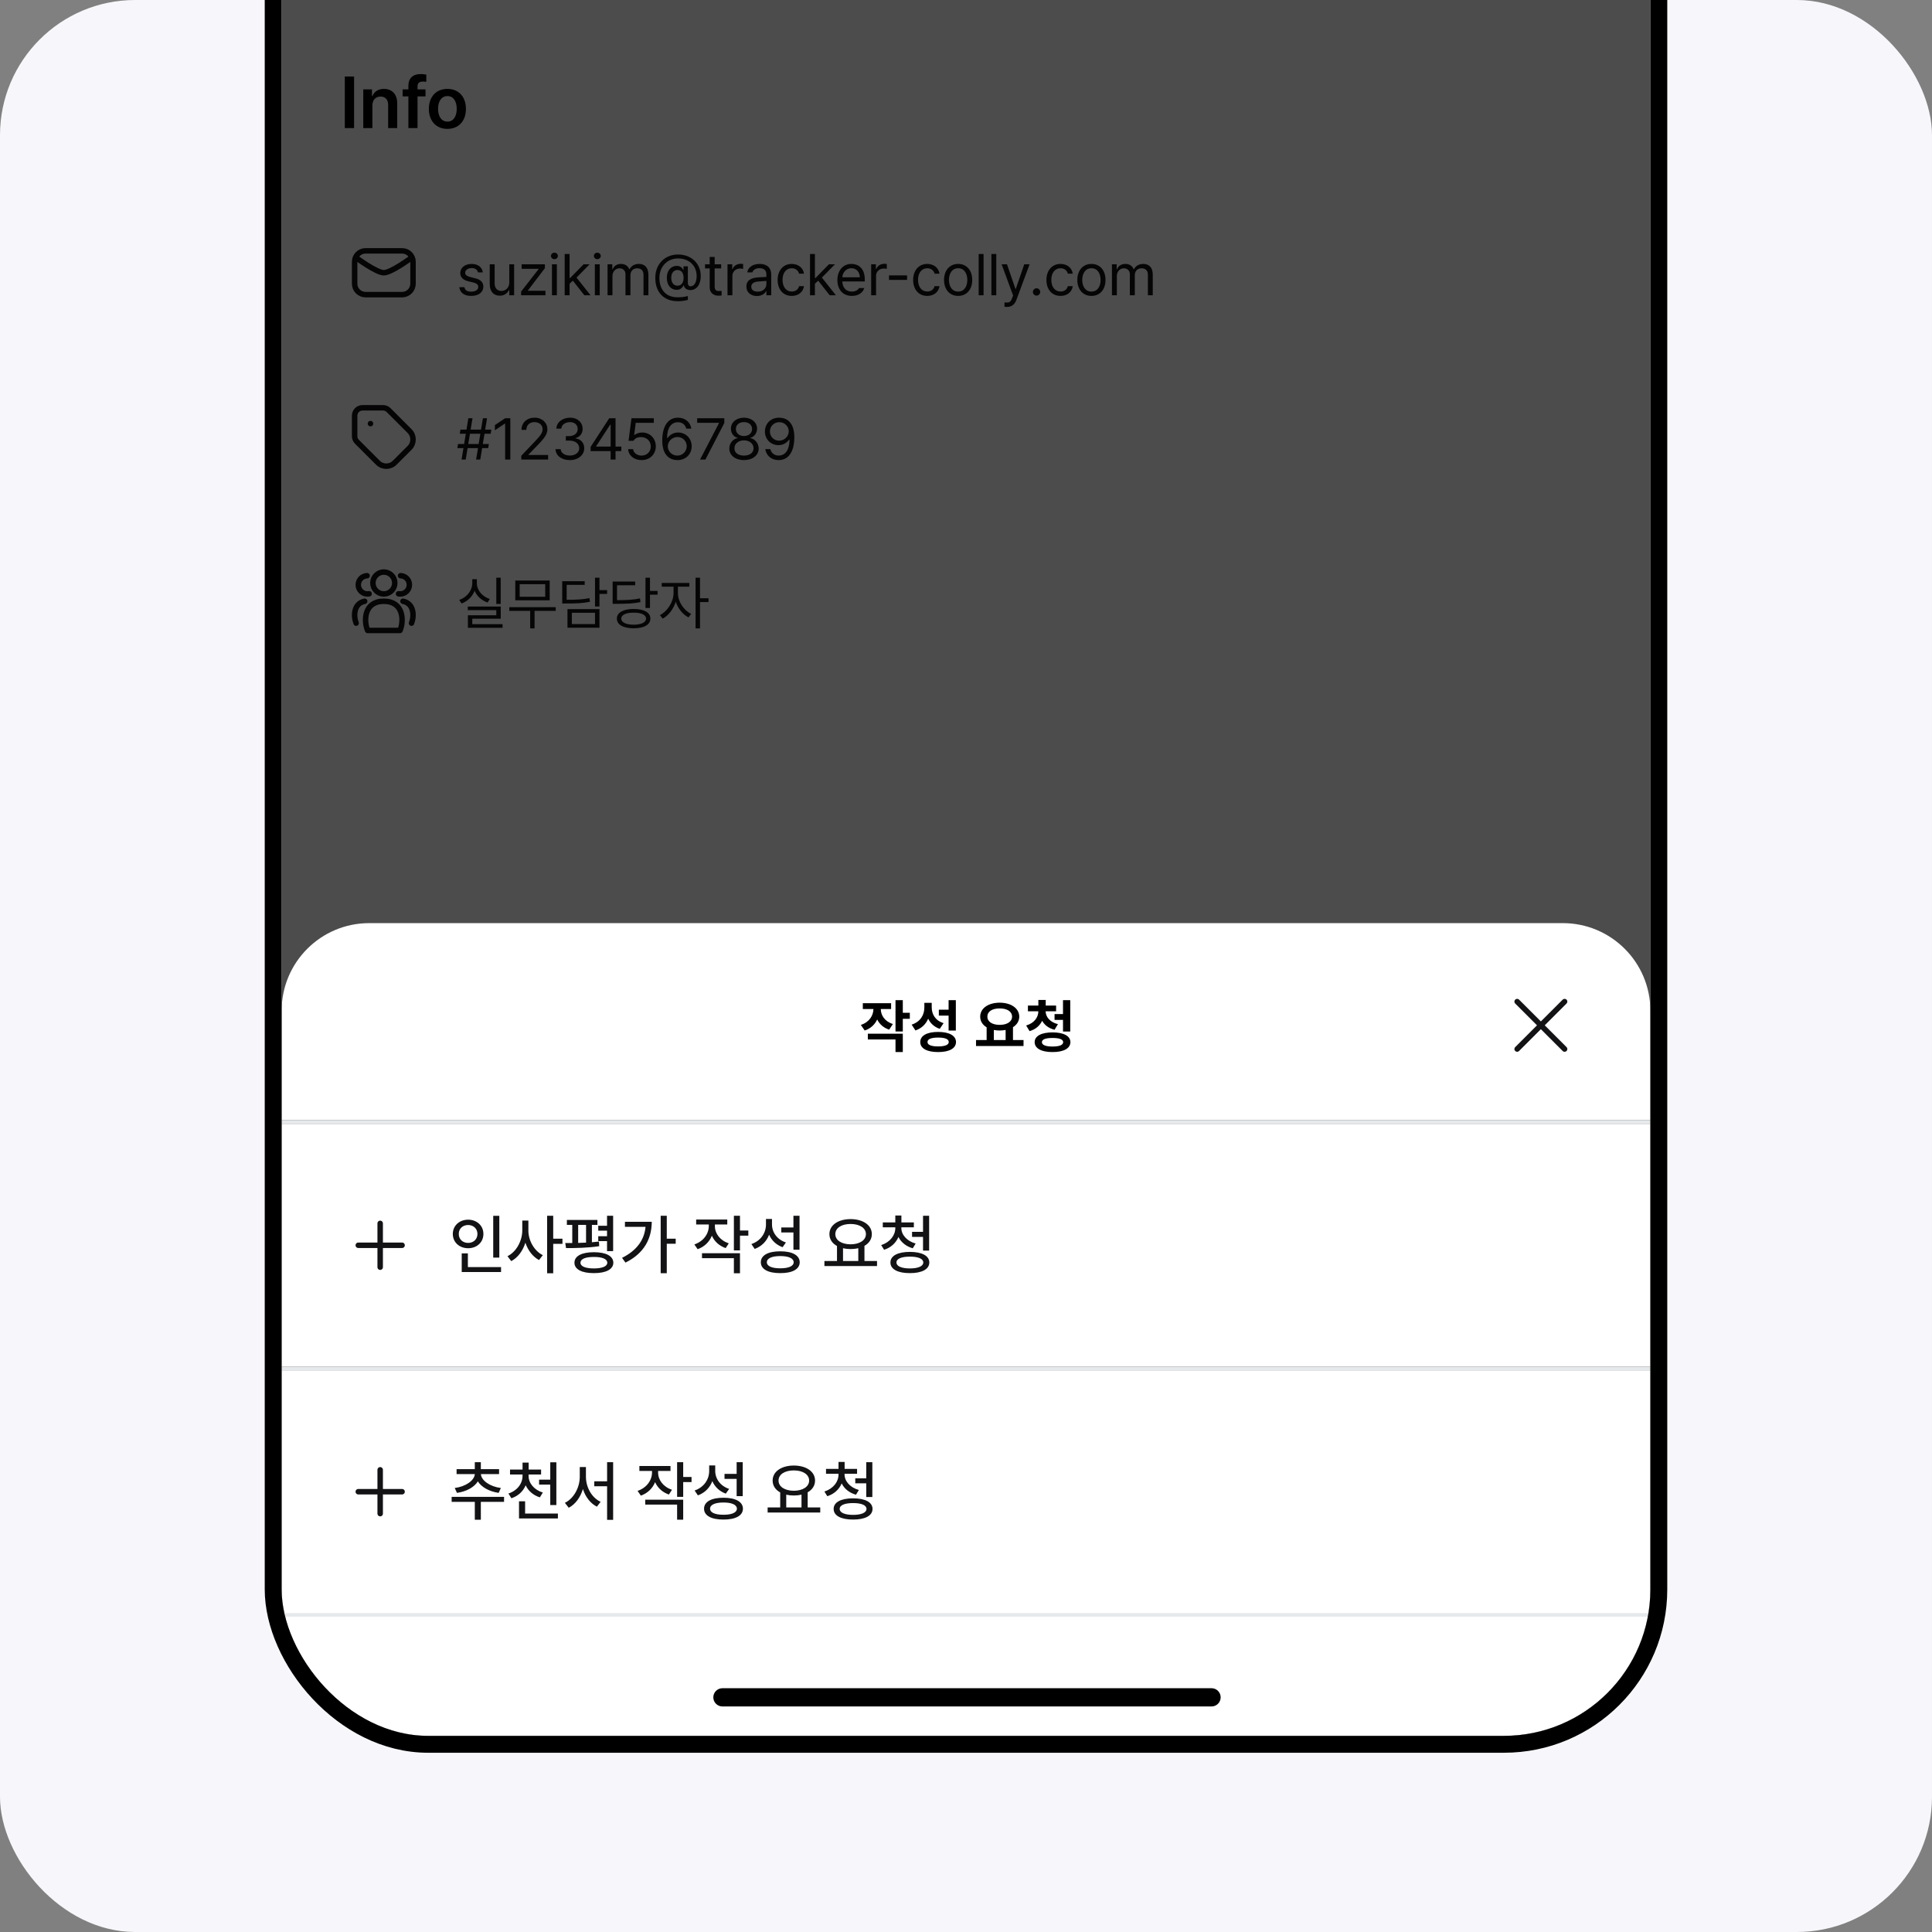 <svg width="343" height="343" viewBox="0 0 343 343" fill="none" xmlns="http://www.w3.org/2000/svg">
<rect x="0" y="0" width="343" height="343" fill="#808080" stroke="none"/>
<g clip-path="url(#clip0_5351_15324)">
<rect width="343" height="343" rx="24" fill="#F7F7FB"/>
<g clip-path="url(#clip1_5351_15324)">
<rect x="50" y="-218" width="243" height="526.176" rx="26" fill="white"/>
<path d="M62.861 13.579V22.742H61.216V13.579H62.861ZM66.114 18.718V22.742H64.494V15.87H66.038V17.034H66.127C66.437 16.268 67.139 15.781 68.164 15.781C69.588 15.781 70.525 16.718 70.519 18.363V22.742H68.911V18.616C68.911 17.692 68.411 17.142 67.57 17.148C66.715 17.142 66.114 17.718 66.114 18.718ZM75.543 15.87V17.11H74.126V22.742H72.505V17.11H71.48V15.87H72.505V15.212C72.505 13.877 73.335 13.149 74.657 13.149C75.03 13.149 75.379 13.187 75.682 13.25V14.528C75.416 14.49 75.22 14.484 75.1 14.478C74.448 14.484 74.119 14.737 74.126 15.364V15.87H75.543ZM79.428 22.881C77.422 22.881 76.138 21.458 76.138 19.338C76.138 17.199 77.422 15.781 79.428 15.781C81.441 15.781 82.725 17.199 82.719 19.338C82.725 21.458 81.441 22.881 79.428 22.881ZM77.77 19.325C77.77 20.584 78.321 21.59 79.441 21.59C80.542 21.59 81.093 20.584 81.086 19.325C81.093 18.066 80.542 17.053 79.441 17.059C78.321 17.053 77.77 18.066 77.77 19.325Z" fill="black"/>
<path d="M63.338 45.829C63.338 45.829 66.848 48.421 68.144 48.421C69.44 48.421 72.95 45.829 72.95 45.829M62.96 50.365C62.96 51.439 63.83 52.309 64.904 52.309H71.384C72.458 52.309 73.328 51.439 73.328 50.365V46.477C73.328 45.404 72.458 44.533 71.384 44.533H64.904C63.83 44.533 62.96 45.404 62.96 46.477L62.96 50.365Z" stroke="#131214" stroke-width="0.972" stroke-linecap="round"/>
<path d="M84.86 48.354C84.739 47.898 84.39 47.599 83.747 47.594C83.068 47.599 82.587 47.964 82.582 48.425C82.587 48.789 82.881 49.037 83.524 49.194L84.344 49.397C85.326 49.629 85.807 50.12 85.812 50.885C85.807 51.837 85.032 52.54 83.656 52.535C82.42 52.54 81.686 51.989 81.539 50.986H82.451C82.552 51.523 82.942 51.781 83.635 51.776C84.42 51.781 84.911 51.452 84.911 50.935C84.911 50.546 84.633 50.292 84.01 50.146L83.18 49.953C82.223 49.731 81.712 49.209 81.712 48.475C81.712 47.533 82.537 46.855 83.747 46.855C84.886 46.855 85.6 47.463 85.711 48.354H84.86ZM90.419 50.166V46.926H91.28V52.424H90.419V51.492H90.358C90.1 52.049 89.553 52.495 88.728 52.495C87.685 52.495 86.941 51.816 86.946 50.419V46.926H87.817V50.358C87.817 51.148 88.308 51.659 89.012 51.654C89.634 51.659 90.414 51.194 90.419 50.166ZM92.515 52.424V51.766L95.613 47.787V47.726H92.616V46.926H96.737V47.614L93.73 51.563V51.624H96.838V52.424H92.515ZM97.993 52.424V46.926H98.863V52.424H97.993ZM97.82 45.438C97.815 45.114 98.094 44.855 98.428 44.861C98.762 44.855 99.04 45.114 99.046 45.438C99.04 45.757 98.762 46.015 98.428 46.015C98.094 46.015 97.815 45.757 97.82 45.438ZM100.25 52.424V45.093H101.121V49.356H101.222L103.602 46.926H104.675L102.356 49.28L104.847 52.424H103.744L101.703 49.832L101.121 50.373V52.424H100.25ZM105.607 52.424V46.926H106.477V52.424H105.607ZM105.434 45.438C105.429 45.114 105.708 44.855 106.042 44.861C106.376 44.855 106.654 45.114 106.66 45.438C106.654 45.757 106.376 46.015 106.042 46.015C105.708 46.015 105.429 45.757 105.434 45.438ZM107.864 52.424V46.926H108.705V47.787H108.776C109.003 47.199 109.535 46.855 110.254 46.855C110.973 46.855 111.464 47.199 111.722 47.787H111.783C112.061 47.22 112.643 46.855 113.433 46.855C114.41 46.855 115.114 47.453 115.114 48.748V52.424H114.243V48.759C114.238 47.949 113.732 47.635 113.129 47.635C112.365 47.635 111.93 48.151 111.925 48.85V52.424H111.044V48.667C111.049 48.05 110.603 47.635 109.97 47.635C109.312 47.635 108.735 48.192 108.735 48.992V52.424H107.864ZM120.136 51.462C119.118 51.457 118.384 50.642 118.384 49.326C118.384 48.02 119.134 47.204 120.146 47.199C120.875 47.204 121.174 47.67 121.3 47.898H121.351V47.28H122.12V50.237C122.136 50.632 122.298 50.829 122.627 50.824C123.254 50.829 123.675 50.095 123.68 49.042C123.69 47.133 122.308 45.888 120.369 45.883C118.364 45.893 117.073 47.442 117.068 49.326C117.068 51.386 118.192 52.798 120.328 52.778C121.037 52.768 121.503 52.722 122.12 52.556V53.244C121.589 53.386 120.997 53.477 120.328 53.477C117.853 53.477 116.334 51.892 116.339 49.326C116.329 46.931 118.01 45.184 120.369 45.184C122.789 45.184 124.419 46.83 124.409 49.012C124.414 50.586 123.604 51.502 122.576 51.502C121.938 51.502 121.457 51.143 121.417 50.672H121.351C121.234 50.9 120.926 51.457 120.136 51.462ZM119.174 49.316C119.169 50.105 119.564 50.718 120.268 50.723C120.991 50.718 121.356 50.156 121.361 49.316C121.356 48.495 120.997 47.944 120.268 47.938C119.559 47.944 119.169 48.541 119.174 49.316ZM128.033 46.926V47.655H126.879V50.844C126.874 51.548 127.228 51.664 127.598 51.664C127.755 51.664 127.988 51.649 128.114 51.644V52.454C127.978 52.474 127.765 52.495 127.507 52.495C126.773 52.495 126.003 52.039 125.998 51.067V47.655H125.168V46.926H125.998V45.61H126.879V46.926H128.033ZM129.157 52.424V46.926H129.998V47.766H130.058C130.256 47.209 130.828 46.84 131.476 46.835C131.608 46.84 131.83 46.845 131.932 46.855V47.736C131.866 47.721 131.633 47.675 131.405 47.675C130.615 47.675 130.028 48.222 130.028 48.961V52.424H129.157ZM132.509 50.865C132.509 49.604 133.622 49.316 134.574 49.245C134.929 49.219 135.814 49.169 136.063 49.164V48.718C136.063 48.02 135.647 47.614 134.817 47.614C134.124 47.614 133.703 47.933 133.582 48.354H132.671C132.782 47.468 133.643 46.855 134.858 46.855C135.577 46.855 136.928 47.068 136.923 48.799V52.424H136.063V51.675H136.022C135.84 52.044 135.339 52.55 134.382 52.556C133.339 52.55 132.509 51.938 132.509 50.865ZM133.379 50.905C133.384 51.487 133.865 51.781 134.534 51.776C135.516 51.781 136.063 51.123 136.063 50.429V49.877C135.804 49.893 134.939 49.958 134.675 49.974C133.886 50.024 133.384 50.303 133.379 50.905ZM140.568 52.535C139.009 52.54 138.057 51.351 138.057 49.7C138.057 48.03 139.054 46.855 140.548 46.855C141.717 46.855 142.598 47.549 142.735 48.587H141.864C141.738 48.085 141.302 47.625 140.568 47.625C139.586 47.625 138.933 48.435 138.928 49.67C138.933 50.941 139.571 51.756 140.568 51.756C141.216 51.756 141.712 51.406 141.864 50.804H142.735C142.598 51.786 141.788 52.54 140.568 52.535ZM143.808 52.424V45.093H144.679V49.356H144.78L147.16 46.926H148.233L145.914 49.28L148.405 52.424H147.301L145.261 49.832L144.679 50.373V52.424H143.808ZM151.24 52.535C149.65 52.54 148.668 51.406 148.668 49.721C148.668 48.03 149.665 46.855 151.159 46.855C152.313 46.855 153.533 47.564 153.528 49.599V49.964H149.539C149.584 51.128 150.263 51.766 151.24 51.766C151.898 51.766 152.313 51.477 152.516 51.138H153.447C153.189 51.973 152.374 52.54 151.24 52.535ZM149.544 49.224H152.647C152.642 48.308 152.065 47.625 151.159 47.625C150.207 47.625 149.605 48.374 149.544 49.224ZM154.662 52.424V46.926H155.503V47.766H155.563C155.761 47.209 156.333 46.84 156.981 46.835C157.112 46.84 157.335 46.845 157.436 46.855V47.736C157.371 47.721 157.138 47.675 156.91 47.675C156.12 47.675 155.533 48.222 155.533 48.961V52.424H154.662ZM161.041 48.89V49.69H157.831V48.89H161.041ZM164.625 52.535C163.066 52.54 162.114 51.351 162.114 49.7C162.114 48.03 163.111 46.855 164.605 46.855C165.774 46.855 166.655 47.549 166.792 48.587H165.921C165.795 48.085 165.359 47.625 164.625 47.625C163.643 47.625 162.99 48.435 162.985 49.67C162.99 50.941 163.628 51.756 164.625 51.756C165.273 51.756 165.769 51.406 165.921 50.804H166.792C166.655 51.786 165.845 52.54 164.625 52.535ZM170.113 52.535C168.614 52.54 167.602 51.406 167.602 49.7C167.602 47.984 168.614 46.855 170.113 46.855C171.606 46.855 172.609 47.984 172.604 49.7C172.609 51.406 171.606 52.54 170.113 52.535ZM168.473 49.7C168.478 50.799 168.994 51.766 170.113 51.766C171.222 51.766 171.733 50.799 171.733 49.7C171.733 48.607 171.222 47.625 170.113 47.625C168.994 47.625 168.478 48.607 168.473 49.7ZM174.619 45.093V52.424H173.748V45.093H174.619ZM176.876 45.093V52.424H176.006V45.093H176.876ZM178.82 54.489C178.633 54.484 178.446 54.479 178.334 54.469V53.69C178.426 53.7 178.623 53.705 178.76 53.71C179.114 53.705 179.413 53.684 179.701 52.88L179.863 52.464L177.828 46.926H178.78L180.278 51.29H180.339L181.838 46.926H182.789L180.461 53.214C180.137 54.079 179.6 54.484 178.82 54.489ZM184.025 52.485C183.67 52.48 183.367 52.186 183.377 51.827C183.367 51.472 183.67 51.178 184.025 51.178C184.384 51.178 184.678 51.472 184.673 51.827C184.678 52.186 184.384 52.48 184.025 52.485ZM188.287 52.535C186.728 52.54 185.776 51.351 185.776 49.7C185.776 48.03 186.774 46.855 188.267 46.855C189.436 46.855 190.317 47.549 190.454 48.587H189.583C189.457 48.085 189.021 47.625 188.287 47.625C187.305 47.625 186.652 48.435 186.647 49.67C186.652 50.941 187.29 51.756 188.287 51.756C188.935 51.756 189.431 51.406 189.583 50.804H190.454C190.317 51.786 189.507 52.54 188.287 52.535ZM193.775 52.535C192.277 52.54 191.264 51.406 191.264 49.7C191.264 47.984 192.277 46.855 193.775 46.855C195.268 46.855 196.271 47.984 196.266 49.7C196.271 51.406 195.268 52.54 193.775 52.535ZM192.135 49.7C192.14 50.799 192.656 51.766 193.775 51.766C194.884 51.766 195.395 50.799 195.395 49.7C195.395 48.607 194.884 47.625 193.775 47.625C192.656 47.625 192.14 48.607 192.135 49.7ZM197.41 52.424V46.926H198.25V47.787H198.321C198.549 47.199 199.081 46.855 199.799 46.855C200.518 46.855 201.009 47.199 201.268 47.787H201.328C201.607 47.22 202.189 46.855 202.979 46.855C203.956 46.855 204.659 47.453 204.659 48.748V52.424H203.789V48.759C203.784 47.949 203.277 47.635 202.675 47.635C201.91 47.635 201.475 48.151 201.47 48.85V52.424H200.589V48.667C200.594 48.05 200.149 47.635 199.516 47.635C198.858 47.635 198.281 48.192 198.281 48.992V52.424H197.41Z" fill="#131214"/>
<path d="M65.771 75.209H65.776M67.999 72.398H64.365C63.589 72.398 62.96 73.028 62.96 73.803V77.438C62.96 77.81 63.108 78.168 63.372 78.432L67.094 82.15C67.917 82.972 69.251 82.972 70.074 82.149L72.713 79.51C73.536 78.687 73.536 77.353 72.713 76.53L68.993 72.81C68.73 72.546 68.372 72.398 67.999 72.398Z" stroke="#131214" stroke-width="0.972" stroke-linecap="round" stroke-linejoin="round"/>
<path d="M84.526 81.584L84.86 79.559H83.018L82.683 81.584H81.944L82.278 79.559H81.195L81.317 78.83H82.395L82.699 77.007H81.63L81.742 76.278H82.815L83.149 74.254H83.888L83.554 76.278H85.397L85.731 74.254H86.47L86.136 76.278H87.23L87.108 77.007H86.02L85.716 78.83H86.794L86.673 79.559H85.6L85.265 81.584H84.526ZM83.134 78.83H84.977L85.281 77.007H83.438L83.134 78.83ZM90.601 74.254V81.584H89.68V75.205H89.639L87.857 76.39V75.469L89.68 74.254H90.601ZM92.555 81.584L92.545 80.916L95.046 78.283C95.912 77.362 96.327 76.866 96.332 76.187C96.327 75.433 95.699 74.947 94.874 74.942C93.998 74.947 93.451 75.499 93.446 76.319H92.586C92.576 75.023 93.578 74.152 94.904 74.152C96.236 74.152 97.177 75.048 97.183 76.187C97.177 77.007 96.798 77.645 95.502 78.982L93.821 80.713V80.774H97.314V81.584H92.555ZM101.172 81.685C99.714 81.685 98.666 80.906 98.62 79.741H99.542C99.592 80.44 100.286 80.875 101.162 80.875C102.129 80.875 102.827 80.354 102.832 79.589C102.827 78.79 102.189 78.228 101.05 78.222H100.453V77.423H101.05C101.941 77.423 102.564 76.921 102.559 76.167C102.564 75.433 102.027 74.947 101.192 74.942C100.407 74.947 99.694 75.377 99.653 76.096H98.772C98.818 74.932 99.901 74.152 101.202 74.152C102.599 74.152 103.45 75.069 103.44 76.117C103.45 76.952 102.964 77.559 102.194 77.777V77.828C103.151 77.974 103.728 78.658 103.723 79.589C103.728 80.794 102.635 81.685 101.172 81.685ZM104.857 80.085V79.336L108.158 74.254H109.282V79.286H110.305V80.085H109.282V81.584H108.411V80.085H104.857ZM105.839 79.286H108.411V75.408H108.32L105.839 79.225V79.286ZM113.899 81.685C112.578 81.685 111.575 80.87 111.52 79.741H112.4C112.466 80.394 113.104 80.88 113.899 80.885C114.851 80.88 115.539 80.187 115.539 79.265C115.539 78.314 114.825 77.61 113.838 77.605C113.221 77.595 112.74 77.787 112.471 78.263H111.59L112.107 74.254H116.076V75.064H112.866L112.593 77.21H112.664C112.993 76.957 113.484 76.785 114 76.785C115.397 76.785 116.425 77.817 116.43 79.245C116.425 80.663 115.362 81.685 113.899 81.685ZM120.247 81.685C118.977 81.67 117.574 80.916 117.574 78.202C117.574 75.605 118.637 74.152 120.359 74.152C121.65 74.152 122.551 74.947 122.738 76.096H121.837C121.67 75.448 121.174 74.962 120.359 74.962C119.154 74.962 118.43 75.99 118.435 77.757H118.526C118.946 77.144 119.62 76.785 120.409 76.785C121.71 76.785 122.799 77.797 122.799 79.215C122.799 80.597 121.791 81.7 120.247 81.685ZM118.556 79.235C118.561 80.096 119.265 80.88 120.247 80.885C121.194 80.88 121.913 80.136 121.918 79.225C121.913 78.324 121.224 77.59 120.268 77.585C119.306 77.59 118.567 78.369 118.556 79.235ZM124.287 81.584L127.649 75.114V75.064H123.771V74.254H128.59V75.104L125.239 81.584H124.287ZM132.083 81.685C130.539 81.685 129.476 80.83 129.481 79.64C129.476 78.693 130.134 77.909 130.97 77.777V77.737C130.241 77.569 129.76 76.896 129.765 76.096C129.76 74.977 130.742 74.152 132.083 74.152C133.42 74.152 134.402 74.977 134.412 76.096C134.402 76.896 133.916 77.569 133.197 77.737V77.777C134.027 77.909 134.686 78.693 134.696 79.64C134.686 80.83 133.612 81.685 132.083 81.685ZM130.393 79.589C130.377 80.359 131.03 80.88 132.083 80.885C133.131 80.88 133.784 80.359 133.784 79.589C133.784 78.779 133.071 78.182 132.083 78.182C131.101 78.182 130.377 78.779 130.393 79.589ZM130.646 76.167C130.651 76.906 131.243 77.407 132.083 77.412C132.919 77.407 133.521 76.906 133.521 76.167C133.521 75.433 132.939 74.937 132.083 74.942C131.213 74.937 130.651 75.433 130.646 76.167ZM138.361 74.152C139.621 74.167 141.024 74.927 141.024 77.625C141.024 80.232 139.956 81.685 138.239 81.685C136.948 81.685 136.042 80.895 135.86 79.731H136.761C136.923 80.389 137.424 80.875 138.239 80.875C139.434 80.875 140.163 79.843 140.173 78.061H140.072C139.652 78.668 138.979 79.032 138.199 79.032C136.888 79.032 135.799 78.025 135.799 76.613C135.799 75.246 136.802 74.137 138.361 74.152ZM136.69 76.603C136.685 77.509 137.374 78.233 138.331 78.233C139.287 78.233 140.032 77.443 140.032 76.582C140.032 75.742 139.328 74.952 138.361 74.952C137.404 74.952 136.68 75.696 136.69 76.603Z" fill="#131214"/>
<path d="M64.742 106.743C62.778 107.138 62.726 109.365 63.225 110.624V110.631M65.17 102.207C64.301 102.239 63.608 102.952 63.608 103.827C63.608 104.721 64.334 105.447 65.228 105.447C65.332 105.447 65.435 105.434 65.532 105.421M73.063 110.631V110.624C73.562 109.365 73.51 107.138 71.546 106.743M70.755 105.421C70.853 105.434 70.956 105.447 71.06 105.447C71.954 105.447 72.68 104.721 72.68 103.827C72.68 102.932 71.987 102.239 71.118 102.207M71.025 111.927H65.262L65.257 111.915C64.524 110.099 64.686 106.743 68.144 106.743C71.602 106.743 71.764 110.1 71.03 111.915L71.025 111.927ZM70.088 103.503C70.088 104.576 69.218 105.447 68.144 105.447C67.07 105.447 66.2 104.576 66.2 103.503C66.2 102.429 67.07 101.559 68.144 101.559C69.218 101.559 70.088 102.429 70.088 103.503Z" stroke="#131214" stroke-width="0.972" stroke-linecap="round" stroke-linejoin="round"/>
<path d="M88.89 102.563V107.231H88.111V102.563H88.89ZM81.529 106.512C82.886 106.041 83.848 104.836 83.848 103.515V102.826H84.658V103.515C84.648 104.786 85.62 105.909 86.956 106.35L86.561 106.968C85.503 106.608 84.668 105.854 84.263 104.882C83.858 105.93 83.013 106.755 81.944 107.14L81.529 106.512ZM83.048 108.324V107.686H88.9V109.843H83.848V110.815H89.224V111.463H83.068V109.225H88.111V108.324H83.048ZM98.661 107.798V108.456H94.904V111.564H94.125V108.456H90.419V107.798H98.661ZM91.482 106.573V103.069H97.588V106.573H91.482ZM92.262 105.945H96.798V103.717H92.262V105.945ZM106.427 102.563V104.77H107.783V105.439H106.427V107.676H105.637V102.563H106.427ZM99.815 107.14V103.181H103.804V103.829H100.605V106.482C102.412 106.492 103.44 106.421 104.645 106.188L104.746 106.836C103.48 107.094 102.407 107.145 100.514 107.14H99.815ZM100.747 111.443V108.142H106.427V111.443H100.747ZM101.526 110.795H105.637V108.79H101.526V110.795ZM115.397 102.563V104.912H116.744V105.58H115.397V107.94H114.598V102.563H115.397ZM108.766 107.2V103.252H112.765V103.91H109.545V106.552C111.368 106.542 112.416 106.487 113.626 106.239L113.707 106.897C112.446 107.15 111.368 107.2 109.464 107.2H108.766ZM109.515 109.823C109.52 108.744 110.664 108.117 112.502 108.112C114.339 108.117 115.468 108.744 115.468 109.823C115.468 110.916 114.339 111.544 112.502 111.544C110.664 111.544 109.52 110.916 109.515 109.823ZM110.294 109.823C110.299 110.491 111.145 110.901 112.502 110.906C113.848 110.901 114.704 110.491 114.699 109.823C114.704 109.16 113.848 108.76 112.502 108.77C111.145 108.76 110.299 109.16 110.294 109.823ZM120.359 105.327C120.349 106.77 121.391 108.36 122.698 108.982L122.242 109.61C121.229 109.114 120.374 108.051 119.969 106.831C119.554 108.152 118.653 109.317 117.645 109.833L117.159 109.205C118.455 108.572 119.569 106.861 119.579 105.327V104.153H117.483V103.495H122.384V104.153H120.359V105.327ZM123.487 111.564V102.563H124.277V106.208H125.786V106.887H124.277V111.564H123.487Z" fill="#131214"/>
<rect x="60.368" y="247.264" width="222.264" height="31.104" rx="3.888" fill="#FEEBEC"/>
<path d="M137.622 259.575V262.805H135.323V264.668C136.311 264.663 137.252 264.622 138.371 264.425L138.452 265.215C137.191 265.443 136.159 265.468 135.02 265.478H134.392V262.035H136.7V260.355H134.382V259.575H137.622ZM138.047 262.592V261.813H139.12V258.806H140.031V267.209H139.12V262.592H138.047ZM140.973 267.675V258.603H141.894V267.675H140.973ZM148.334 259.504V260.294H147.342V264.562C147.772 264.531 148.192 264.491 148.597 264.445L148.658 265.154C146.81 265.448 144.684 265.488 143.109 265.488L143.008 264.688L144.162 264.673V260.294H143.282V259.504H148.334ZM145.104 264.658C145.534 264.648 145.98 264.633 146.42 264.612V260.294H145.104V264.658ZM148.04 262.775V261.985H149.681V258.603H150.632V267.675H149.681V262.775H148.04ZM156.454 259.231V261.965H153.356V263.271C154.961 263.266 155.988 263.215 157.163 263.018L157.254 263.807C155.978 264.015 154.885 264.05 153.113 264.05H152.394V261.205H155.502V260H152.374V259.231H156.454ZM153.639 267.483V264.759H154.601V266.703H159.856V267.483H153.639ZM157.001 261.732V260.912H158.631V258.613H159.593V265.275H158.631V261.732H157.001ZM165.597 259.889C165.597 261.367 167.172 262.764 168.918 263.078L168.473 263.878C167.02 263.564 165.688 262.613 165.101 261.337C164.504 262.608 163.172 263.554 161.719 263.878L161.294 263.078C163.015 262.754 164.58 261.367 164.585 259.889V259.2H165.597V259.889ZM160.99 266.48V265.68H169.293V266.48H160.99ZM180.268 258.603V267.675H179.347V258.603H180.268ZM172.35 265.174C173.636 264.4 174.289 262.749 174.294 261.134V260.405H172.624V259.626H176.775V260.405H175.216V261.134C175.216 262.683 175.844 264.238 177.119 264.972L176.542 265.68C175.677 265.164 175.084 264.238 174.765 263.144C174.441 264.329 173.824 265.341 172.938 265.893L172.35 265.174ZM176.107 262.602V261.813H177.514V258.795H178.425V267.219H177.514V262.602H176.107ZM189.705 262.582V263.301H186.05V264.06H188.672V266.106H183.387V266.855H188.925V267.584H182.445V265.437H187.72V264.759H182.435V264.06H185.098V263.301H181.453V262.582H189.705ZM181.858 261.499C183.594 261.403 184.819 260.871 185.017 260.102H182.273V259.362H185.098V258.563H186.05V259.362H188.885V260.102H186.126C186.318 260.871 187.543 261.403 189.3 261.499L189.006 262.228C187.427 262.111 186.141 261.651 185.574 260.856C185.007 261.651 183.721 262.111 182.131 262.228L181.858 261.499ZM201.237 265.741V266.541H192.935V265.741H194.919V263.372C194.175 262.962 193.719 262.314 193.724 261.499C193.719 260.071 195.122 259.135 197.066 259.13C199.015 259.135 200.417 260.071 200.417 261.499C200.417 262.299 199.982 262.942 199.253 263.352V265.741H201.237ZM194.656 261.499C194.656 262.471 195.643 263.104 197.066 263.109C198.478 263.104 199.48 262.471 199.485 261.499C199.48 260.522 198.478 259.899 197.066 259.899C195.643 259.899 194.656 260.522 194.656 261.499ZM195.871 265.741H198.281V263.726C197.911 263.812 197.501 263.858 197.066 263.858C196.64 263.858 196.235 263.812 195.871 263.726V265.741ZM205.074 260.537C205.074 261.605 205.95 262.602 207.332 262.987L206.877 263.736C205.824 263.438 205.034 262.79 204.619 261.949C204.224 262.886 203.434 263.63 202.351 263.969L201.895 263.23C203.272 262.79 204.123 261.706 204.123 260.537V260.426H202.148V259.656H204.123V258.563H205.085V259.656H207.049V260.426H205.074V260.537ZM203.353 265.974C203.348 264.911 204.518 264.309 206.421 264.303C208.32 264.309 209.484 264.911 209.489 265.974C209.484 267.042 208.32 267.66 206.421 267.655C204.518 267.66 203.348 267.042 203.353 265.974ZM204.305 265.974C204.3 266.561 205.09 266.911 206.421 266.916C207.753 266.911 208.532 266.561 208.537 265.974C208.532 265.387 207.753 265.053 206.421 265.053C205.09 265.053 204.3 265.387 204.305 265.974ZM206.765 261.934V261.144H208.497V258.603H209.459V264.101H208.497V261.934H206.765Z" fill="#C90000"/>
<rect x="60.368" y="207.088" width="222.264" height="31.104" rx="3.888" fill="#E0EDFF"/>
<path d="M137.622 219.401V222.631H135.323V224.494C136.311 224.489 137.252 224.449 138.371 224.251L138.452 225.041C137.191 225.269 136.159 225.294 135.02 225.304H134.392V221.862H136.7V220.181H134.382V219.401H137.622ZM138.047 222.418V221.639H139.12V218.632H140.031V227.036H139.12V222.418H138.047ZM140.973 227.501V218.429H141.894V227.501H140.973ZM148.334 219.33V220.12H147.342V224.388C147.772 224.357 148.192 224.317 148.597 224.271L148.658 224.98C146.81 225.274 144.684 225.314 143.109 225.314L143.008 224.514L144.162 224.499V220.12H143.282V219.33H148.334ZM145.104 224.484C145.534 224.474 145.98 224.459 146.42 224.438V220.12H145.104V224.484ZM148.04 222.601V221.811H149.681V218.429H150.632V227.501H149.681V222.601H148.04ZM156.454 219.057V221.791H153.356V223.097C154.961 223.092 155.988 223.041 157.163 222.844L157.254 223.633C155.978 223.841 154.885 223.876 153.113 223.876H152.394V221.031H155.502V219.826H152.374V219.057H156.454ZM153.639 227.309V224.585H154.601V226.529H159.856V227.309H153.639ZM157.001 221.558V220.738H158.631V218.439H159.593V225.102H158.631V221.558H157.001ZM165.597 219.715C165.597 221.193 167.172 222.591 168.918 222.904L168.473 223.704C167.02 223.39 165.688 222.439 165.101 221.163C164.504 222.434 163.172 223.38 161.719 223.704L161.294 222.904C163.015 222.58 164.58 221.193 164.585 219.715V219.027H165.597V219.715ZM160.99 226.306V225.507H169.293V226.306H160.99ZM175.651 220.059C175.646 221.219 176.451 222.317 177.838 222.783L177.352 223.532C176.325 223.178 175.57 222.469 175.175 221.578C174.78 222.555 173.991 223.33 172.928 223.704L172.411 222.955C173.829 222.474 174.684 221.3 174.689 220.049V219.806H172.695V219.027H177.605V219.806H175.651V220.059ZM173.616 225.122V224.342H179.61V227.501H178.648V225.122H173.616ZM178.648 223.897V218.429H179.61V220.758H180.926V221.568H179.61V223.897H178.648ZM184.662 219.786C184.657 221.057 185.483 222.191 186.86 222.641L186.333 223.39C185.336 223.026 184.602 222.327 184.207 221.416C183.817 222.454 183.027 223.269 181.929 223.664L181.412 222.894C182.86 222.398 183.701 221.188 183.711 219.826V218.935H184.662V219.786ZM182.901 225.77C182.896 224.671 184.06 224.033 185.969 224.038C187.867 224.033 189.031 224.671 189.036 225.77C189.031 226.863 187.867 227.486 185.969 227.481C184.06 227.486 182.896 226.863 182.901 225.77ZM183.852 225.77C183.847 226.372 184.637 226.727 185.969 226.722C187.29 226.727 188.08 226.372 188.085 225.77C188.08 225.147 187.29 224.788 185.969 224.788C184.637 224.788 183.847 225.147 183.852 225.77ZM186.131 221.062V220.272H188.044V218.429H189.006V223.785H188.044V221.062H186.131ZM201.237 225.567V226.367H192.935V225.567H194.919V223.198C194.175 222.788 193.719 222.14 193.724 221.325C193.719 219.897 195.122 218.961 197.066 218.956C199.015 218.961 200.417 219.897 200.417 221.325C200.417 222.125 199.982 222.768 199.253 223.178V225.567H201.237ZM194.656 221.325C194.656 222.297 195.643 222.93 197.066 222.935C198.478 222.93 199.48 222.297 199.485 221.325C199.48 220.348 198.478 219.725 197.066 219.725C195.643 219.725 194.656 220.348 194.656 221.325ZM195.871 225.567H198.281V223.552C197.911 223.639 197.501 223.684 197.066 223.684C196.64 223.684 196.235 223.639 195.871 223.552V225.567ZM205.074 220.363C205.074 221.431 205.95 222.429 207.332 222.813L206.877 223.563C205.824 223.264 205.034 222.616 204.619 221.776C204.224 222.712 203.434 223.456 202.351 223.795L201.895 223.056C203.272 222.616 204.123 221.533 204.123 220.363V220.252H202.148V219.482H204.123V218.389H205.085V219.482H207.049V220.252H205.074V220.363ZM203.353 225.8C203.348 224.737 204.518 224.135 206.421 224.13C208.32 224.135 209.484 224.737 209.489 225.8C209.484 226.868 208.32 227.486 206.421 227.481C204.518 227.486 203.348 226.868 203.353 225.8ZM204.305 225.8C204.3 226.387 205.09 226.737 206.421 226.742C207.753 226.737 208.532 226.387 208.537 225.8C208.532 225.213 207.753 224.879 206.421 224.879C205.09 224.879 204.3 225.213 204.305 225.8ZM206.765 221.76V220.971H208.497V218.429H209.459V223.927H208.497V221.76H206.765Z" fill="#0038FF"/>
<rect width="243" height="526.176" transform="translate(50 -218)" fill="black" fill-opacity="0.7"/>
<rect width="243" height="22.032" transform="translate(50 286.143)" fill="white"/>
<path fill-rule="evenodd" clip-rule="evenodd" d="M126.64 301.339C126.64 300.444 127.365 299.719 128.26 299.719H215.092C215.987 299.719 216.712 300.444 216.712 301.339C216.712 302.233 215.987 302.959 215.092 302.959H128.26C127.365 302.959 126.64 302.233 126.64 301.339Z" fill="black"/>
<path d="M50 179.439C50 170.85 56.963 163.887 65.552 163.887H277.448C286.037 163.887 293 170.85 293 179.439V198.879H50V179.439Z" fill="white"/>
<path d="M158.204 178.102V179.135H156.371C156.376 180.213 157.024 181.322 158.518 181.798L157.86 182.8C156.837 182.466 156.133 181.808 155.734 180.988C155.323 181.884 154.584 182.603 153.516 182.952L152.828 181.96C154.351 181.469 155.05 180.284 155.065 179.135H153.182V178.102H158.204ZM154.073 184.542V183.519H160.28V186.779H158.984V184.542H154.073ZM158.984 183.124V177.565H160.28V179.803H161.525V180.876H160.28V183.124H158.984ZM165.413 178.821C165.408 180.051 166.041 181.19 167.519 181.646L166.841 182.658C165.848 182.314 165.175 181.681 164.785 180.851C164.38 181.813 163.636 182.567 162.527 182.942L161.849 181.909C163.423 181.403 164.102 180.168 164.107 178.882V178.041H165.413V178.821ZM163.378 184.997C163.378 183.863 164.583 183.2 166.547 183.205C168.516 183.2 169.721 183.863 169.726 184.997C169.721 186.136 168.516 186.784 166.547 186.779C164.583 186.784 163.378 186.136 163.378 184.997ZM164.664 184.997C164.664 185.508 165.327 185.777 166.547 185.777C167.772 185.777 168.435 185.508 168.44 184.997C168.435 184.471 167.772 184.207 166.547 184.207C165.327 184.207 164.664 184.471 164.664 184.997ZM166.679 180.309V179.256H168.41V177.565H169.696V182.962H168.41V180.309H166.679ZM181.714 184.643V185.706H173.28V184.643H175.163V182.385C174.45 181.955 174.019 181.302 174.019 180.492C174.019 178.998 175.477 178.016 177.482 178.011C179.477 178.016 180.95 178.998 180.955 180.492C180.95 181.286 180.535 181.929 179.841 182.36V184.643H181.714ZM175.295 180.492C175.295 181.393 176.161 181.95 177.482 181.95C178.783 181.95 179.674 181.393 179.679 180.492C179.674 179.565 178.783 179.028 177.482 179.034C176.161 179.028 175.295 179.565 175.295 180.492ZM176.439 184.643H178.535V182.851C178.206 182.916 177.852 182.952 177.482 182.952C177.112 182.952 176.763 182.916 176.439 182.856V184.643ZM187.496 178.527V179.54H185.633C185.648 180.486 186.336 181.448 187.82 181.828L187.222 182.82C186.169 182.557 185.435 181.975 185.015 181.226C184.615 182.076 183.876 182.749 182.788 183.063L182.18 182.061C183.653 181.636 184.337 180.583 184.347 179.54H182.494V178.527H184.347V177.525H185.653V178.527H187.496ZM183.689 185.017C183.689 183.914 184.904 183.291 186.858 183.286C188.822 183.291 190.032 183.914 190.037 185.017C190.032 186.136 188.822 186.784 186.858 186.779C184.904 186.784 183.689 186.136 183.689 185.017ZM184.975 185.017C184.975 185.524 185.638 185.797 186.858 185.797C188.103 185.797 188.746 185.524 188.751 185.017C188.746 184.526 188.103 184.278 186.858 184.278C185.638 184.278 184.975 184.526 184.975 185.017ZM187.222 181.069V180.036H188.721V177.565H190.007V183.134H188.721V181.069H187.222Z" fill="black"/>
<path d="M269.348 177.818L273.56 182.03M273.56 182.03L277.772 186.242M273.56 182.03L277.772 177.818M273.56 182.03L269.348 186.242" stroke="#131214" stroke-width="0.972" stroke-linecap="round"/>
<rect x="50" y="198.879" width="243" height="0.648" fill="#E6E9EB"/>
<rect width="243" height="43.104" transform="translate(50 199.527)" fill="white"/>
<path d="M67.496 217.193L67.496 224.969M71.384 221.081L63.608 221.081" stroke="#131214" stroke-width="0.972" stroke-linecap="round"/>
<path d="M88.647 215.854V223.269H87.565V215.854H88.647ZM80.389 219.066C80.395 217.591 81.568 216.543 83.111 216.537C84.649 216.543 85.822 217.591 85.822 219.066C85.822 220.564 84.649 221.606 83.111 221.606C81.568 221.606 80.395 220.564 80.389 219.066ZM81.448 219.066C81.443 220.028 82.16 220.661 83.111 220.661C84.045 220.661 84.763 220.028 84.763 219.066C84.763 218.126 84.045 217.483 83.111 217.483C82.16 217.483 81.443 218.126 81.448 219.066ZM81.972 225.832V222.517H83.066V224.955H88.955V225.832H81.972ZM93.807 218.439C93.796 220.245 94.849 222.096 96.37 222.836L95.698 223.702C94.587 223.121 93.727 221.982 93.278 220.621C92.822 222.067 91.928 223.292 90.766 223.895L90.094 223.018C91.66 222.267 92.719 220.307 92.725 218.439V216.697H93.807V218.439ZM97.133 226.048V215.842H98.215V219.909H99.856V220.831H98.215V226.048H97.133ZM106.063 216.583V217.46H105.084V220.547C105.517 220.512 105.933 220.473 106.337 220.421L106.382 221.241C104.418 221.549 102.128 221.583 100.493 221.583L100.357 220.683C100.738 220.683 101.16 220.683 101.598 220.678V217.46H100.642V216.583H106.063ZM101.986 224.18C101.98 222.99 103.278 222.312 105.437 222.312C107.59 222.312 108.883 222.99 108.888 224.18C108.883 225.348 107.59 226.031 105.437 226.025C103.278 226.031 101.98 225.348 101.986 224.18ZM102.646 220.661C103.108 220.649 103.575 220.632 104.047 220.609V217.46H102.646V220.661ZM103.056 224.18C103.051 224.824 103.928 225.188 105.437 225.194C106.935 225.188 107.812 224.824 107.818 224.18C107.812 223.52 106.935 223.149 105.437 223.155C103.928 223.149 103.051 223.52 103.056 224.18ZM106.212 220.342V219.476H107.772V218.485H106.212V217.619H107.772V215.842H108.854V222.119H107.772V220.342H106.212ZM118.377 215.842V219.909H119.96V220.809H118.377V226.037H117.295V215.842H118.377ZM110.437 223.315C112.995 222.039 114.384 220.194 114.606 217.813H110.95V216.913H115.711C115.7 219.863 114.401 222.5 111.041 224.157L110.437 223.315ZM126.92 217.676C126.914 218.98 127.82 220.216 129.38 220.74L128.833 221.583C127.677 221.184 126.829 220.387 126.384 219.385C125.94 220.484 125.052 221.355 123.856 221.777L123.275 220.934C124.869 220.393 125.832 219.072 125.838 217.665V217.391H123.594V216.514H129.118V217.391H126.92V217.676ZM124.63 223.371V222.494H131.373V226.048H130.291V223.371H124.63ZM130.291 221.993V215.842H131.373V218.462H132.854V219.373H131.373V221.993H130.291ZM137.057 217.369C137.052 218.798 137.98 220.074 139.529 220.581L138.937 221.424C137.815 221.014 136.989 220.228 136.545 219.203C136.106 220.37 135.218 221.287 133.982 221.731L133.401 220.866C135.03 220.307 135.975 218.946 135.987 217.414V216.412H137.057V217.369ZM135.075 224.1C135.07 222.865 136.38 222.147 138.527 222.153C140.663 222.147 141.972 222.865 141.978 224.1C141.972 225.331 140.663 226.031 138.527 226.025C136.38 226.031 135.07 225.331 135.075 224.1ZM136.146 224.1C136.14 224.778 137.029 225.177 138.527 225.171C140.013 225.177 140.902 224.778 140.907 224.1C140.902 223.4 140.013 222.996 138.527 222.996C137.029 222.996 136.14 223.4 136.146 224.1ZM138.709 218.804V217.915H140.862V215.842H141.944V221.868H140.862V218.804H138.709ZM155.704 223.873V224.773H146.364V223.873H148.596V221.207C147.759 220.746 147.246 220.017 147.252 219.1C147.246 217.494 148.824 216.44 151.011 216.435C153.204 216.44 154.781 217.494 154.781 219.1C154.781 220 154.291 220.723 153.471 221.184V223.873H155.704ZM148.3 219.1C148.3 220.194 149.411 220.905 151.011 220.911C152.6 220.905 153.728 220.194 153.733 219.1C153.728 218.001 152.6 217.3 151.011 217.3C149.411 217.3 148.3 218.001 148.3 219.1ZM149.667 223.873H152.378V221.606C151.962 221.703 151.501 221.754 151.011 221.754C150.532 221.754 150.077 221.703 149.667 221.606V223.873ZM160.021 218.018C160.021 219.22 161.006 220.342 162.561 220.774L162.048 221.617C160.864 221.281 159.975 220.552 159.508 219.607C159.064 220.661 158.176 221.498 156.957 221.879L156.444 221.048C157.993 220.552 158.95 219.334 158.95 218.018V217.893H156.729V217.027H158.95V215.797H160.032V217.027H162.242V217.893H160.021V218.018ZM158.084 224.135C158.079 222.939 159.394 222.261 161.536 222.255C163.672 222.261 164.982 222.939 164.987 224.135C164.982 225.336 163.672 226.031 161.536 226.025C159.394 226.031 158.079 225.336 158.084 224.135ZM159.155 224.135C159.15 224.795 160.038 225.188 161.536 225.194C163.034 225.188 163.911 224.795 163.916 224.135C163.911 223.474 163.034 223.098 161.536 223.098C160.038 223.098 159.15 223.474 159.155 224.135ZM161.923 219.59V218.701H163.871V215.842H164.953V222.027H163.871V219.59H161.923Z" fill="#131214"/>
<rect x="50" y="242.631" width="243" height="0.648" fill="#E6E9EB"/>
<rect width="243" height="43.104" transform="translate(50 243.279)" fill="white"/>
<path d="M67.496 260.945L67.496 268.721M71.384 264.833L63.608 264.833" stroke="#131214" stroke-width="0.972" stroke-linecap="round"/>
<path d="M89.49 265.745V266.634H85.367V269.812H84.296V266.634H80.184V265.745H89.49ZM80.731 264.173C82.667 263.928 84.228 262.846 84.296 261.702H81.061V260.824H84.296V259.594H85.367V260.824H88.602V261.702H85.378C85.435 262.835 86.978 263.928 88.921 264.173L88.533 265.039C86.893 264.811 85.498 264.042 84.837 263C84.176 264.054 82.775 264.811 81.129 265.039L80.731 264.173ZM93.841 262.02C93.841 263.308 94.804 264.492 96.37 264.982L95.846 265.836C94.673 265.466 93.79 264.692 93.323 263.695C92.879 264.76 91.996 265.597 90.789 265.996L90.265 265.153C91.825 264.652 92.771 263.393 92.771 262.02V261.781H90.549V260.904H92.771V259.663H93.853V260.904H96.062V261.781H93.841V262.02ZM92.144 269.584V266.531H93.226V268.707H99.047V269.584H92.144ZM95.709 263.57V262.692H97.691V259.606H98.773V267.203H97.691V263.57H95.709ZM104.025 262.191C104.025 264.059 105.073 265.922 106.633 266.622L105.972 267.488C104.816 266.907 103.939 265.757 103.489 264.361C103.039 265.831 102.151 267.072 100.972 267.682L100.288 266.805C101.872 266.047 102.925 264.082 102.931 262.191V260.449H104.025V262.191ZM105.505 263.866V262.989H107.783V259.594H108.854V269.823H107.783V263.866H105.505ZM116.839 261.428C116.833 262.732 117.739 263.968 119.299 264.492L118.753 265.335C117.597 264.936 116.748 264.139 116.304 263.137C115.859 264.236 114.971 265.107 113.775 265.529L113.194 264.686C114.789 264.145 115.751 262.823 115.757 261.417V261.143H113.513V260.266H119.037V261.143H116.839V261.428ZM114.55 267.123V266.246H121.293V269.8H120.211V267.123H114.55ZM120.211 265.745V259.594H121.293V262.214H122.774V263.125H121.293V265.745H120.211ZM126.977 261.121C126.971 262.55 127.899 263.826 129.448 264.333L128.856 265.176C127.734 264.766 126.908 263.98 126.464 262.954C126.026 264.122 125.137 265.039 123.901 265.483L123.32 264.618C124.949 264.059 125.895 262.698 125.906 261.166V260.164H126.977V261.121ZM124.995 267.852C124.989 266.617 126.299 265.899 128.446 265.905C130.582 265.899 131.892 266.617 131.897 267.852C131.892 269.083 130.582 269.783 128.446 269.777C126.299 269.783 124.989 269.083 124.995 267.852ZM126.065 267.852C126.06 268.53 126.948 268.929 128.446 268.923C129.933 268.929 130.821 268.53 130.827 267.852C130.821 267.152 129.933 266.748 128.446 266.748C126.948 266.748 126.06 267.152 126.065 267.852ZM128.628 262.556V261.667H130.781V259.594H131.863V265.62H130.781V262.556H128.628ZM145.623 267.625V268.524H136.283V267.625H138.515V264.959C137.678 264.498 137.166 263.769 137.171 262.852C137.166 261.246 138.743 260.192 140.93 260.187C143.123 260.192 144.7 261.246 144.7 262.852C144.7 263.752 144.211 264.475 143.391 264.936V267.625H145.623ZM138.219 262.852C138.219 263.945 139.33 264.657 140.93 264.663C142.519 264.657 143.647 263.945 143.653 262.852C143.647 261.753 142.519 261.052 140.93 261.052C139.33 261.052 138.219 261.753 138.219 262.852ZM139.586 267.625H142.297V265.358C141.881 265.455 141.42 265.506 140.93 265.506C140.452 265.506 139.996 265.455 139.586 265.358V267.625ZM149.94 261.77C149.94 262.972 150.925 264.094 152.48 264.526L151.968 265.369C150.783 265.033 149.895 264.304 149.428 263.359C148.983 264.412 148.095 265.25 146.876 265.631L146.364 264.8C147.913 264.304 148.869 263.085 148.869 261.77V261.645H146.648V260.779H148.869V259.549H149.952V260.779H152.161V261.645H149.94V261.77ZM148.004 267.887C147.998 266.691 149.314 266.013 151.455 266.007C153.591 266.013 154.901 266.691 154.906 267.887C154.901 269.088 153.591 269.783 151.455 269.777C149.314 269.783 147.998 269.088 148.004 267.887ZM149.074 267.887C149.069 268.547 149.957 268.94 151.455 268.946C152.953 268.94 153.83 268.547 153.836 267.887C153.83 267.226 152.953 266.85 151.455 266.85C149.957 266.85 149.069 267.226 149.074 267.887ZM151.842 263.342V262.453H153.79V259.594H154.872V265.779H153.79V263.342H151.842Z" fill="#131214"/>
<rect x="50" y="286.383" width="243" height="0.648" fill="#E6E9EB"/>
</g>
<rect x="48.5" y="-219.5" width="246" height="529.176" rx="27.5" stroke="black" stroke-width="3"/>
</g>
<defs>
<clipPath id="clip0_5351_15324">
<rect width="343" height="343" rx="24" fill="white"/>
</clipPath>
<clipPath id="clip1_5351_15324">
<rect x="50" y="-218" width="243" height="526.176" rx="26" fill="white"/>
</clipPath>
</defs>
</svg>
